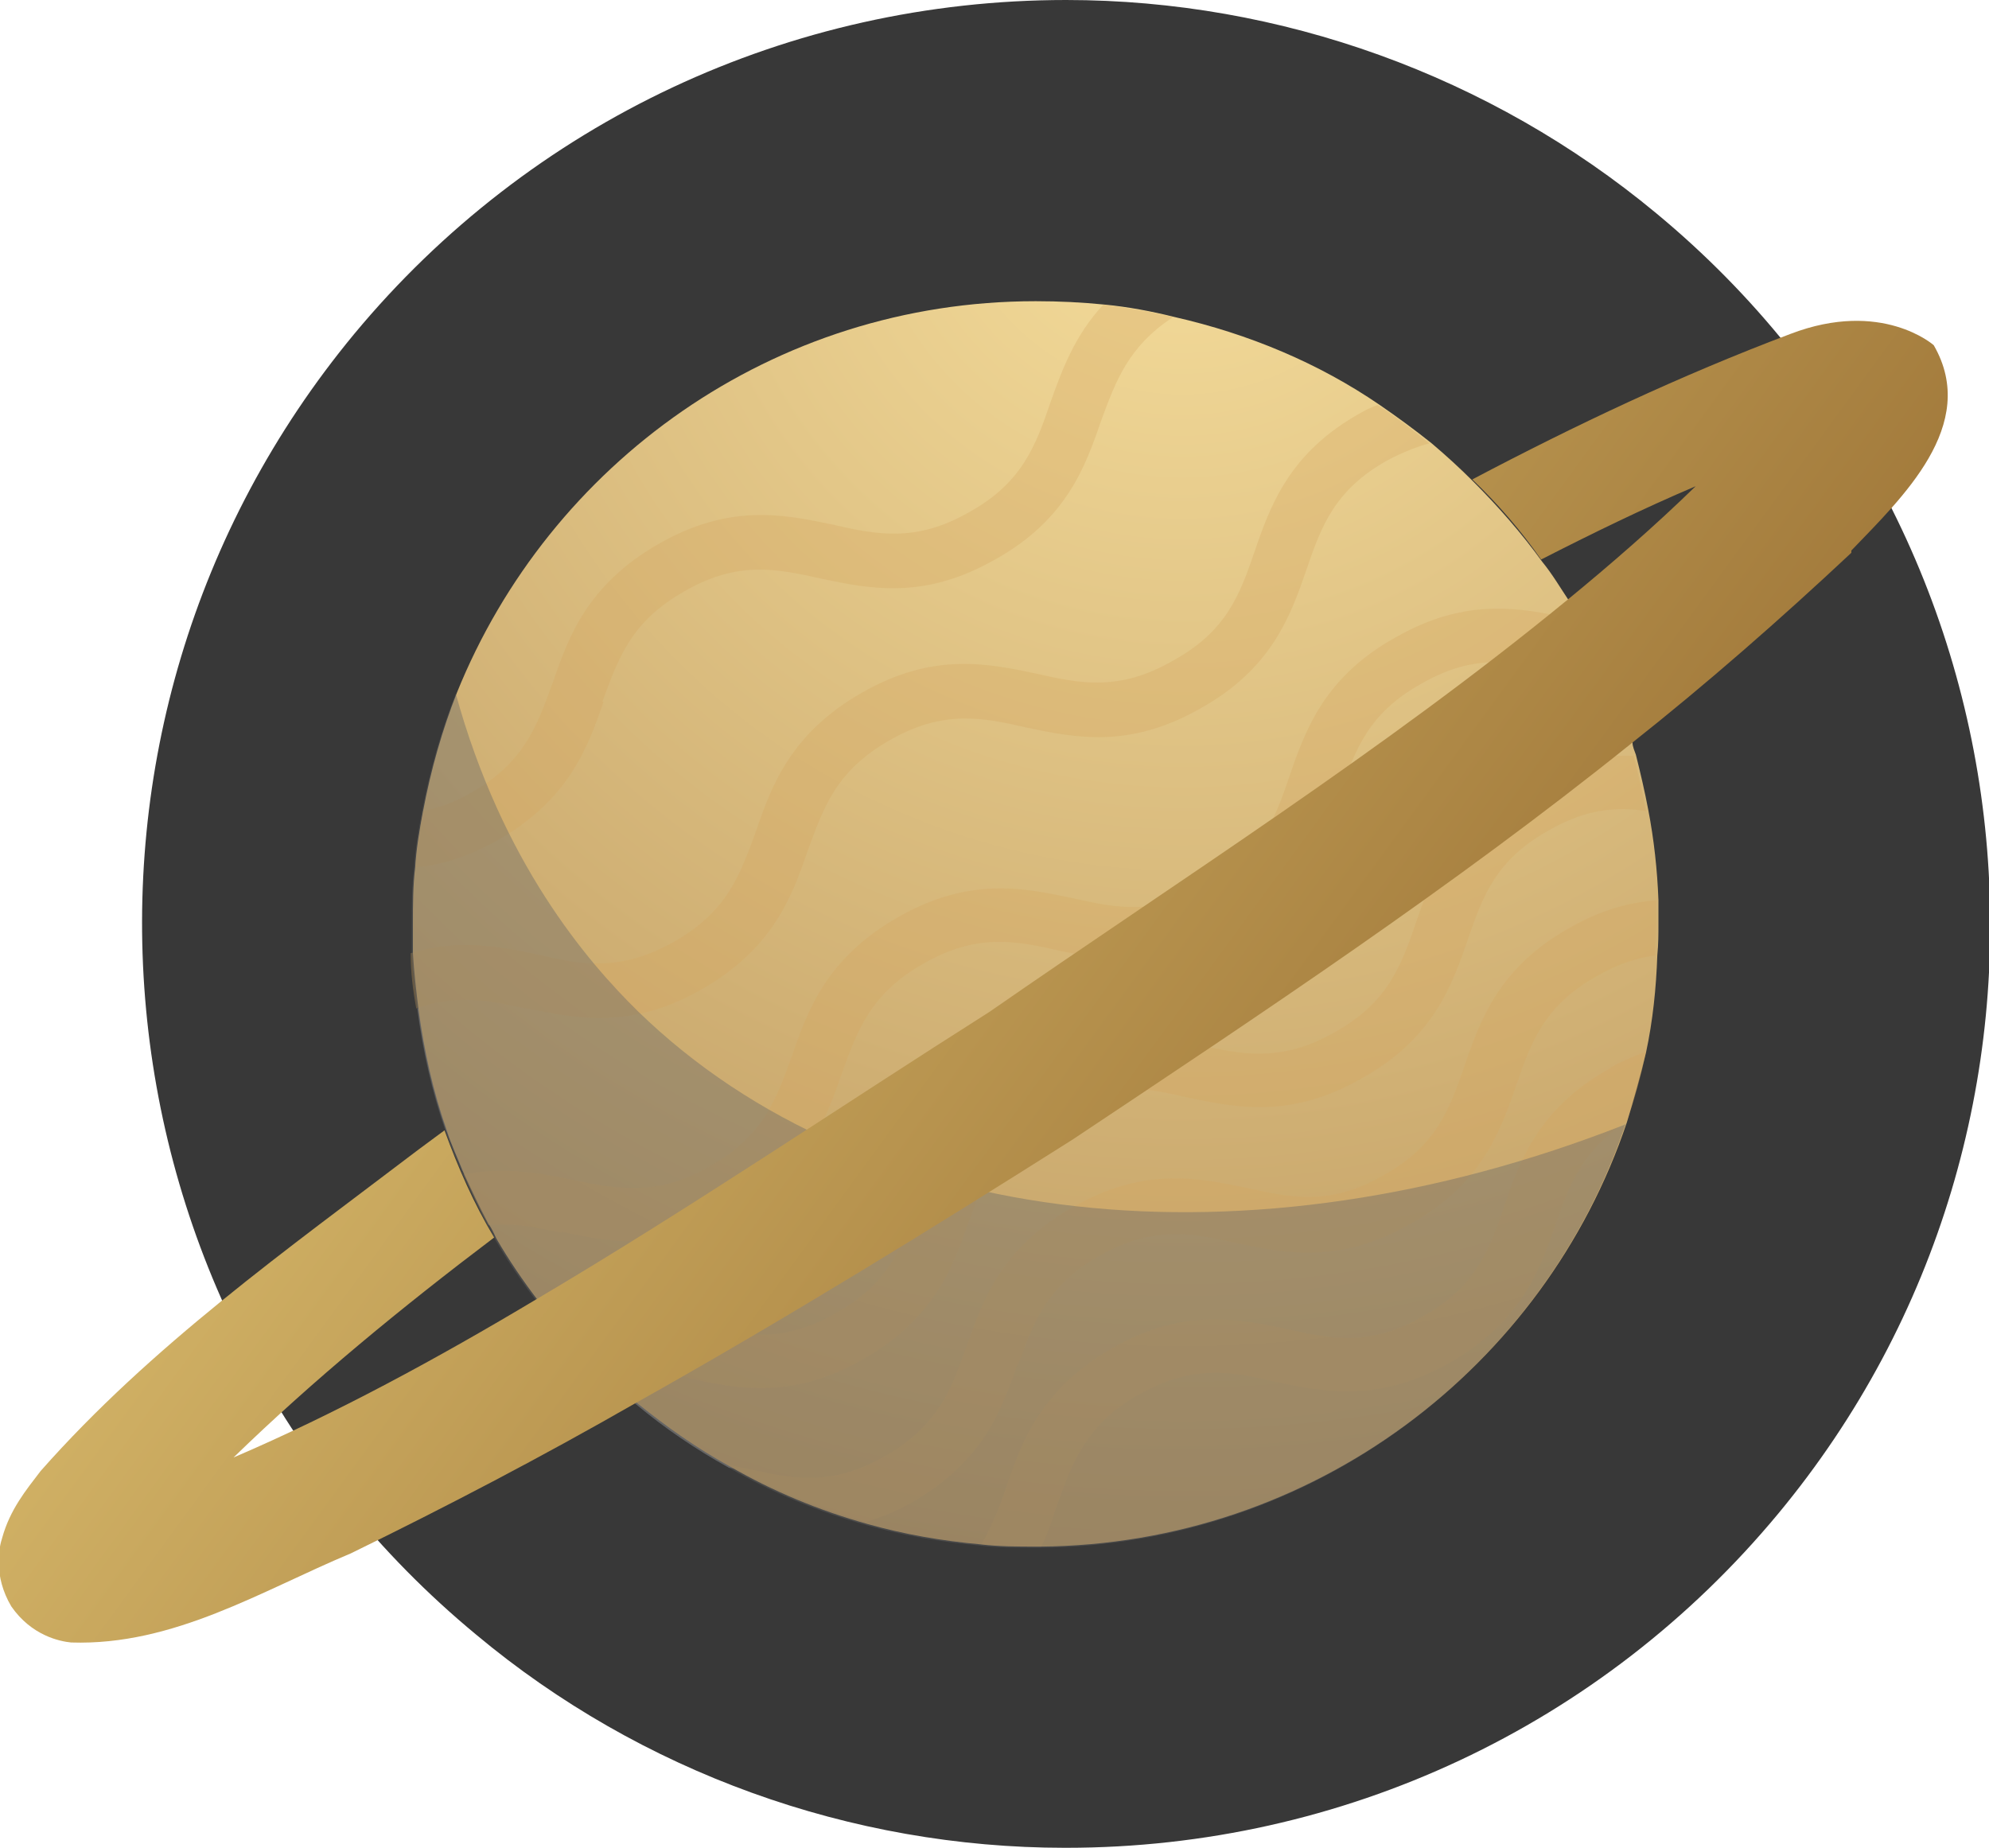 <?xml version="1.0" encoding="UTF-8"?>
<svg xmlns="http://www.w3.org/2000/svg" xmlns:xlink="http://www.w3.org/1999/xlink" viewBox="0 0 17.63 16.38">
  <defs>
    <style>
      .cls-1 {
        opacity: .3;
      }

      .cls-1, .cls-2 {
        mix-blend-mode: multiply;
      }

      .cls-3 {
        fill: url(#radial-gradient);
      }

      .cls-4 {
        fill: url(#linear-gradient);
      }

      .cls-2 {
        opacity: .4;
      }

      .cls-2, .cls-5 {
        fill: #666;
      }

      .cls-6 {
        isolation: isolate;
      }

      .cls-7 {
        fill: #383838;
      }

      .cls-8 {
        fill: #d4a65f;
      }
    </style>
    <radialGradient id="radial-gradient" cx="10.48" cy="1.39" fx="10.48" fy="1.39" r="12.65" gradientUnits="userSpaceOnUse">
      <stop offset="0" stop-color="#f6de9c"/>
      <stop offset="1" stop-color="#bd9960"/>
    </radialGradient>
    <linearGradient id="linear-gradient" x1="3.04" y1="4.6" x2="12.08" y2="11.2" gradientUnits="userSpaceOnUse">
      <stop offset="0" stop-color="#dec171"/>
      <stop offset="1" stop-color="#a37b3c"/>
    </linearGradient>
  </defs>
  <g class="cls-6">
    <g id="Layer_2" data-name="Layer 2">
      <g id="Layer_1-2" data-name="Layer 1">
        <g>
          <path class="cls-7" d="M9.44,16.38c-1.9,0-3.76-.67-5.22-1.89C.74,11.61.26,6.44,3.14,2.96c1.56-1.88,3.86-2.96,6.31-2.96,1.9,0,3.76.67,5.23,1.89,3.48,2.88,3.96,8.06,1.08,11.53-1.56,1.88-3.86,2.96-6.31,2.96h0Z"/>
          <g>
            <path class="cls-5" d="M5.07,10.45c.4.08.74.15,1.21-.12.47-.27.59-.6.73-.98.15-.41.31-.88.94-1.23.63-.36,1.12-.26,1.54-.17.39.08.74.15,1.21-.11.47-.27.59-.59.72-.97.15-.41.31-.88.94-1.23.63-.36,1.12-.25,1.54-.17.02,0,.04,0,.06.01-.03-.05-.05-.1-.08-.15-.07-.12-.15-.24-.24-.35-.18-.26-.39-.5-.61-.71-.12-.12-.24-.23-.37-.34-.12.03-.24.07-.37.15-.47.27-.59.59-.72.97-.15.41-.31.88-.94,1.23-.63.36-1.12.25-1.54.17-.39-.08-.74-.15-1.21.11-.47.27-.59.6-.73.98-.15.41-.31.88-.94,1.23-.63.36-1.12.26-1.54.17-.33-.07-.62-.12-.97,0,.05.37.13.73.25,1.07.05.13.1.25.15.37.37-.07.68-.01.97.05Z"/>
            <path class="cls-5" d="M7.84,12.93c.47-.27.59-.6.73-.98.15-.41.31-.88.94-1.23.63-.35,1.12-.25,1.54-.17.39.08.74.15,1.21-.11.47-.27.59-.59.72-.97.15-.41.31-.88.94-1.23.28-.16.53-.22.76-.24,0-.27-.04-.54-.09-.8-.26-.03-.53-.01-.86.17-.47.27-.59.59-.72.97-.15.41-.31.88-.94,1.23-.63.35-1.12.25-1.54.17-.39-.08-.74-.15-1.21.11-.47.27-.59.6-.73.98-.15.41-.31.88-.94,1.23-.63.36-1.12.26-1.54.17-.26-.05-.49-.1-.76-.05.1.09.19.19.29.27.25.21.53.4.82.56.06.01.12.02.17.04.4.08.74.15,1.21-.11Z"/>
            <path class="cls-3" d="M14.7,8.19c0,.09,0,.18-.01.28-.01.29-.04.58-.1.86-.05.21-.11.42-.17.62t0,0c-.73,2.17-2.78,3.74-5.2,3.76h-.04c-.16,0-.33,0-.49-.02-.34-.03-.68-.09-1-.18-.43-.12-.84-.29-1.22-.51-.29-.16-.56-.35-.82-.56-.1-.09-.2-.18-.29-.27-.13-.13-.26-.26-.38-.39-.07-.08-.14-.16-.21-.25-.13-.17-.26-.36-.37-.55-.02-.04-.04-.09-.07-.13-.08-.15-.15-.3-.22-.45-.05-.13-.11-.25-.15-.38-.12-.34-.2-.7-.25-1.07-.02-.16-.04-.33-.05-.5,0-.09,0-.17,0-.26,0-.17,0-.34.02-.5.01-.17.04-.34.07-.5.07-.37.17-.72.3-1.05.82-2.03,2.8-3.47,5.13-3.47.21,0,.41.01.61.03.21.02.42.06.62.11.66.15,1.28.41,1.82.78.16.11.31.22.46.34.13.11.25.22.37.34.22.22.43.46.61.71.09.11.16.23.24.35.03.05.05.1.08.15.1.17.19.35.26.53.08.18.15.38.22.57,0,.04.02.08.03.11.04.16.08.33.11.49.05.26.08.53.09.8,0,.07,0,.14,0,.21Z"/>
            <g class="cls-1">
              <path class="cls-8" d="M5.34,6.22c.14-.38.25-.71.73-.98.47-.27.81-.2,1.21-.11.43.09.91.19,1.54-.17.63-.35.8-.82.94-1.23.13-.35.24-.66.64-.92-.2-.05-.41-.08-.62-.11-.26.28-.37.59-.47.87-.13.38-.25.71-.72.97-.47.27-.82.2-1.21.11-.43-.09-.91-.19-1.54.17-.63.36-.8.82-.94,1.23-.14.38-.25.71-.73.98-.15.09-.29.13-.42.16-.03.16-.05.33-.07.5.22-.02.46-.09.73-.24.63-.36.8-.82.94-1.23Z"/>
              <path class="cls-8" d="M4.68,8.94c.43.09.91.19,1.54-.17.63-.36.8-.82.94-1.23.14-.38.25-.71.73-.98.47-.27.82-.2,1.21-.11.43.09.91.19,1.54-.17.63-.35.8-.82.94-1.23.13-.38.25-.71.72-.97.13-.07.26-.12.37-.15-.15-.12-.3-.24-.46-.34-.05.02-.1.04-.15.07-.63.35-.8.82-.94,1.23-.13.38-.25.71-.73.97-.47.27-.82.2-1.21.11-.43-.09-.91-.19-1.54.17-.63.36-.8.82-.94,1.23-.14.38-.25.71-.73.98-.48.27-.82.2-1.21.11-.33-.07-.69-.14-1.12-.01,0,.17.02.33.05.49.36-.13.65-.07.97,0Z"/>
              <path class="cls-8" d="M4.98,10.92c.43.09.91.19,1.54-.17s.8-.82.94-1.23c.14-.38.25-.71.73-.98.47-.27.82-.2,1.21-.11.43.09.91.19,1.54-.17.63-.35.8-.82.94-1.23.13-.38.25-.71.72-.97.47-.27.81-.2,1.21-.11.14.03.28.06.43.07-.08-.18-.17-.36-.27-.53-.02,0-.04,0-.06-.01-.43-.09-.91-.19-1.54.17-.63.35-.8.82-.94,1.23-.13.38-.25.71-.72.97-.47.27-.82.2-1.21.11-.43-.09-.91-.19-1.54.17-.63.36-.8.82-.94,1.23-.14.38-.25.71-.73.98-.47.27-.82.2-1.21.12-.29-.06-.6-.12-.97-.05.07.16.14.31.22.45.22-.02.42.02.65.07Z"/>
              <path class="cls-8" d="M6.11,12.22c.43.09.91.19,1.54-.17.63-.36.8-.82.94-1.23.14-.38.25-.71.73-.98.47-.27.82-.2,1.21-.11.43.09.91.19,1.54-.17.63-.35.8-.82.94-1.23.13-.38.25-.71.72-.97.33-.19.6-.21.86-.17-.03-.17-.07-.33-.11-.49-.29-.01-.61.04-.99.25-.63.35-.8.82-.94,1.23-.13.38-.25.71-.72.97-.47.27-.82.2-1.21.11-.43-.09-.91-.19-1.54.17-.63.36-.8.82-.94,1.23-.14.38-.25.71-.73.98-.47.27-.82.2-1.21.11-.35-.07-.75-.15-1.23.02.12.14.24.27.37.39.26-.05.5,0,.76.05Z"/>
              <path class="cls-8" d="M9.02,12.11c.14-.38.25-.71.73-.98s.82-.2,1.21-.11c.43.09.91.19,1.54-.17.63-.35.8-.82.94-1.23.13-.38.25-.71.72-.97.19-.11.36-.16.51-.18,0-.09.01-.18.01-.28,0-.07,0-.14,0-.21-.23.02-.48.08-.76.24-.63.35-.8.82-.94,1.23-.13.38-.25.71-.72.97-.47.27-.81.2-1.21.11-.43-.09-.91-.19-1.54.17-.63.36-.8.82-.94,1.23-.14.38-.25.71-.73.98-.47.27-.82.2-1.21.11-.06-.01-.12-.02-.17-.04.38.22.79.39,1.22.51.13-.04.26-.09.4-.17.63-.36.8-.82.94-1.23Z"/>
              <path class="cls-8" d="M14.27,9.47c-.63.35-.8.82-.94,1.23-.13.38-.25.71-.72.97-.47.27-.81.2-1.21.11-.43-.09-.91-.19-1.54.17-.63.36-.8.82-.94,1.23-.06.18-.13.35-.22.51.16.01.33.02.49.02.01,0,.03,0,.04,0,.06-.12.1-.25.14-.37.14-.38.25-.71.73-.98s.82-.2,1.21-.11c.43.09.91.19,1.54-.17s.8-.82.94-1.23c.12-.35.24-.66.63-.91.07-.2.13-.41.17-.62-.1.04-.2.08-.31.14Z"/>
            </g>
            <path class="cls-2" d="M14.41,9.96c-.73,2.17-2.78,3.74-5.2,3.76h-.04c-.16,0-.33,0-.49-.02-.34-.03-.68-.09-1-.18-.43-.12-.84-.29-1.22-.51-.29-.16-.56-.35-.82-.56-.1-.09-.2-.18-.29-.27-.13-.13-.26-.26-.38-.39-.07-.08-.14-.16-.21-.25-.13-.17-.26-.36-.37-.55-.02-.04-.04-.09-.07-.13-.08-.15-.15-.3-.22-.45-.05-.13-.11-.25-.15-.38-.12-.34-.2-.7-.25-1.07-.02-.16-.04-.33-.05-.5,0-.09,0-.17,0-.26,0-.17,0-.34.02-.5.01-.17.04-.34.07-.5.07-.37.17-.72.3-1.05.41,1.49,1.16,2.37,1.62,2.82,2.01,1.95,5.41,2.31,8.74,1Z"/>
            <path class="cls-4" d="M16.41,4.9c-.63.59-1.28,1.16-1.95,1.69-1.58,1.27-3.27,2.39-4.95,3.51-1.28.81-2.56,1.6-3.88,2.34-.82.47-1.66.91-2.52,1.33-.79.33-1.57.82-2.48.79-.1-.01-.35-.06-.53-.32-.16-.27-.11-.52-.08-.61.07-.25.21-.42.34-.59.98-1.11,2.18-1.96,3.35-2.85.08-.06.15-.11.23-.17.12.33.26.65.44.95-.82.62-1.6,1.26-2.31,1.95.91-.39,1.81-.88,2.68-1.4,1.37-.81,2.71-1.72,4.02-2.55,1.7-1.18,3.5-2.32,5.12-3.65.39-.32.77-.65,1.14-1.01-.47.2-.92.42-1.37.65-.18-.26-.39-.5-.61-.71.91-.48,1.84-.92,2.82-1.29.81-.31,1.27.1,1.27.1.41.71-.29,1.36-.73,1.82Z"/>
          </g>
        </g>
      </g>
    </g>
  </g>
</svg>